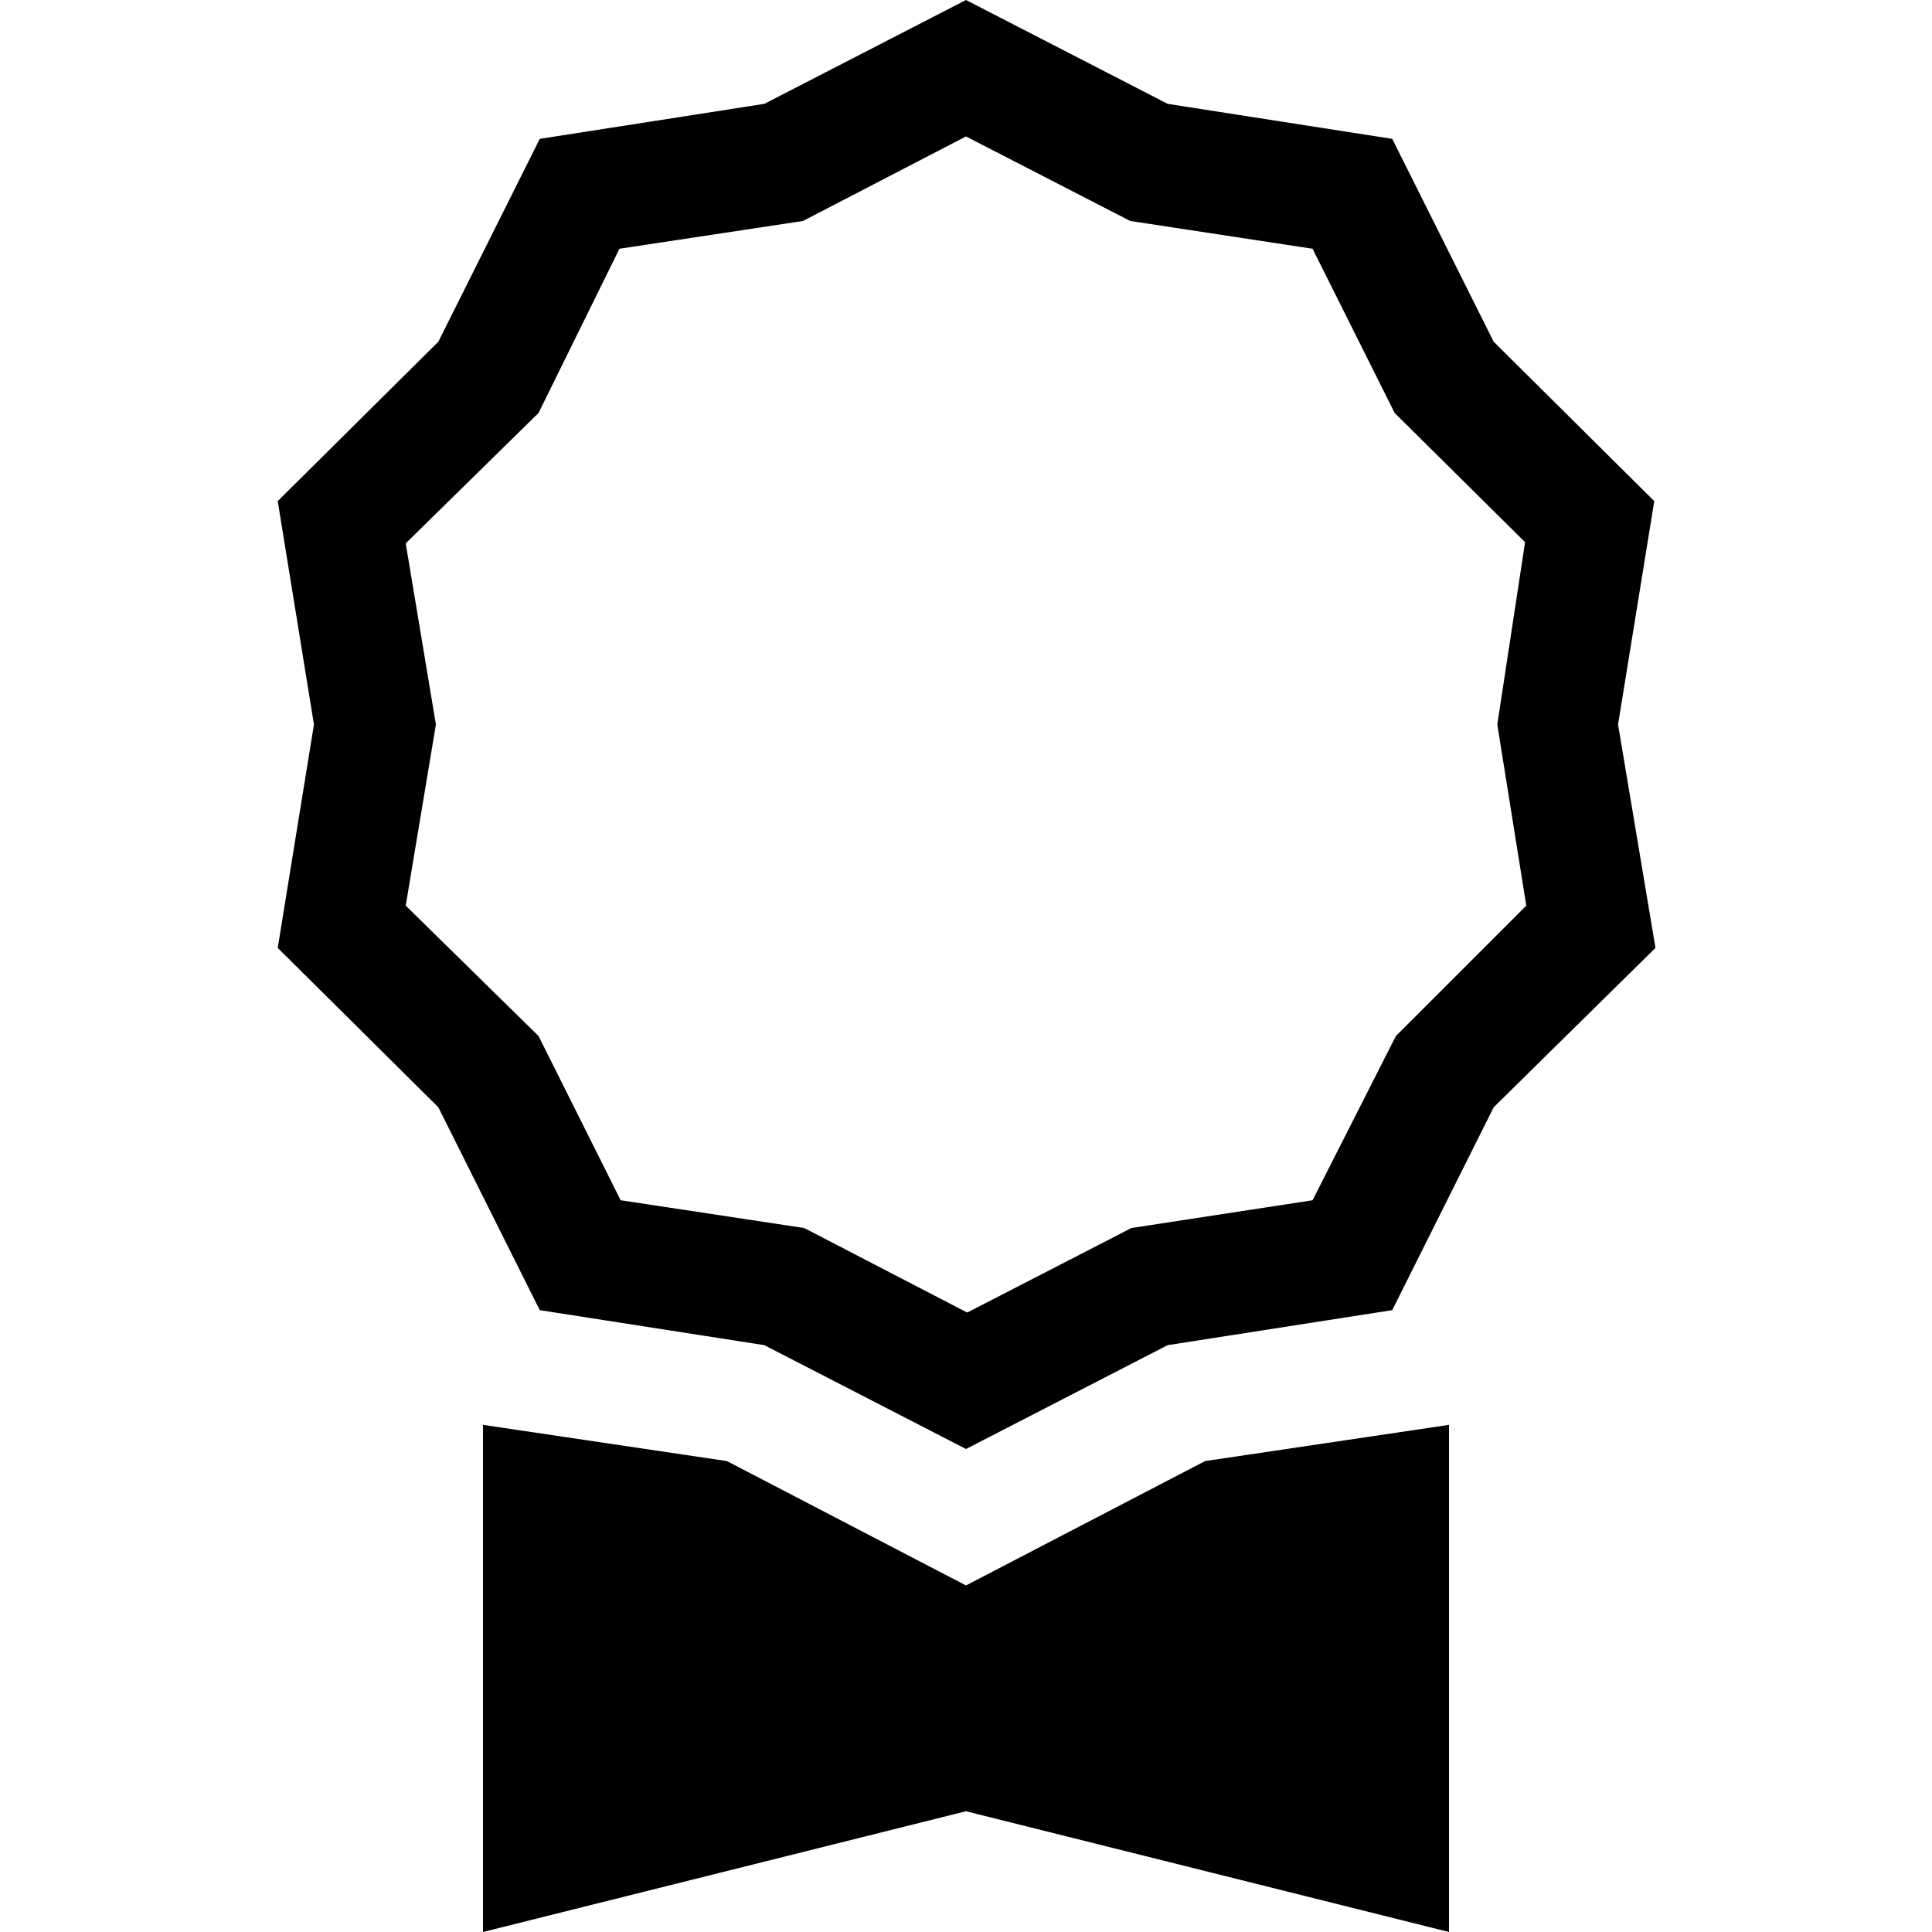 <svg xmlns="http://www.w3.org/2000/svg" width="16" height="16" viewBox="0 0 16 16" id="icon"><path d="M9.67.86 8 0 6.33.86l-1.86.29-.84 1.68L2.3 4.15 2.6 6l-.3 1.85 1.33 1.32.84 1.68 1.86.29L8 12l1.67-.86 1.86-.29.84-1.68 1.34-1.32L13.4 6l.3-1.85-1.33-1.32-.84-1.68zm1.2 1.2.68 1.36 1.08 1.07L12.4 6l.24 1.5-1.08 1.08-.69 1.36-1.5.23-1.36.7-1.35-.7-1.52-.23-.68-1.36-1.1-1.08.25-1.5-.25-1.5 1.1-1.08.67-1.36 1.52-.23L8 1.13l1.36.7z"/><path d="M4 11.8V16l4-1 4 1v-4.2l-2.02.3L8 13.13 6.02 12.1z"/></svg>